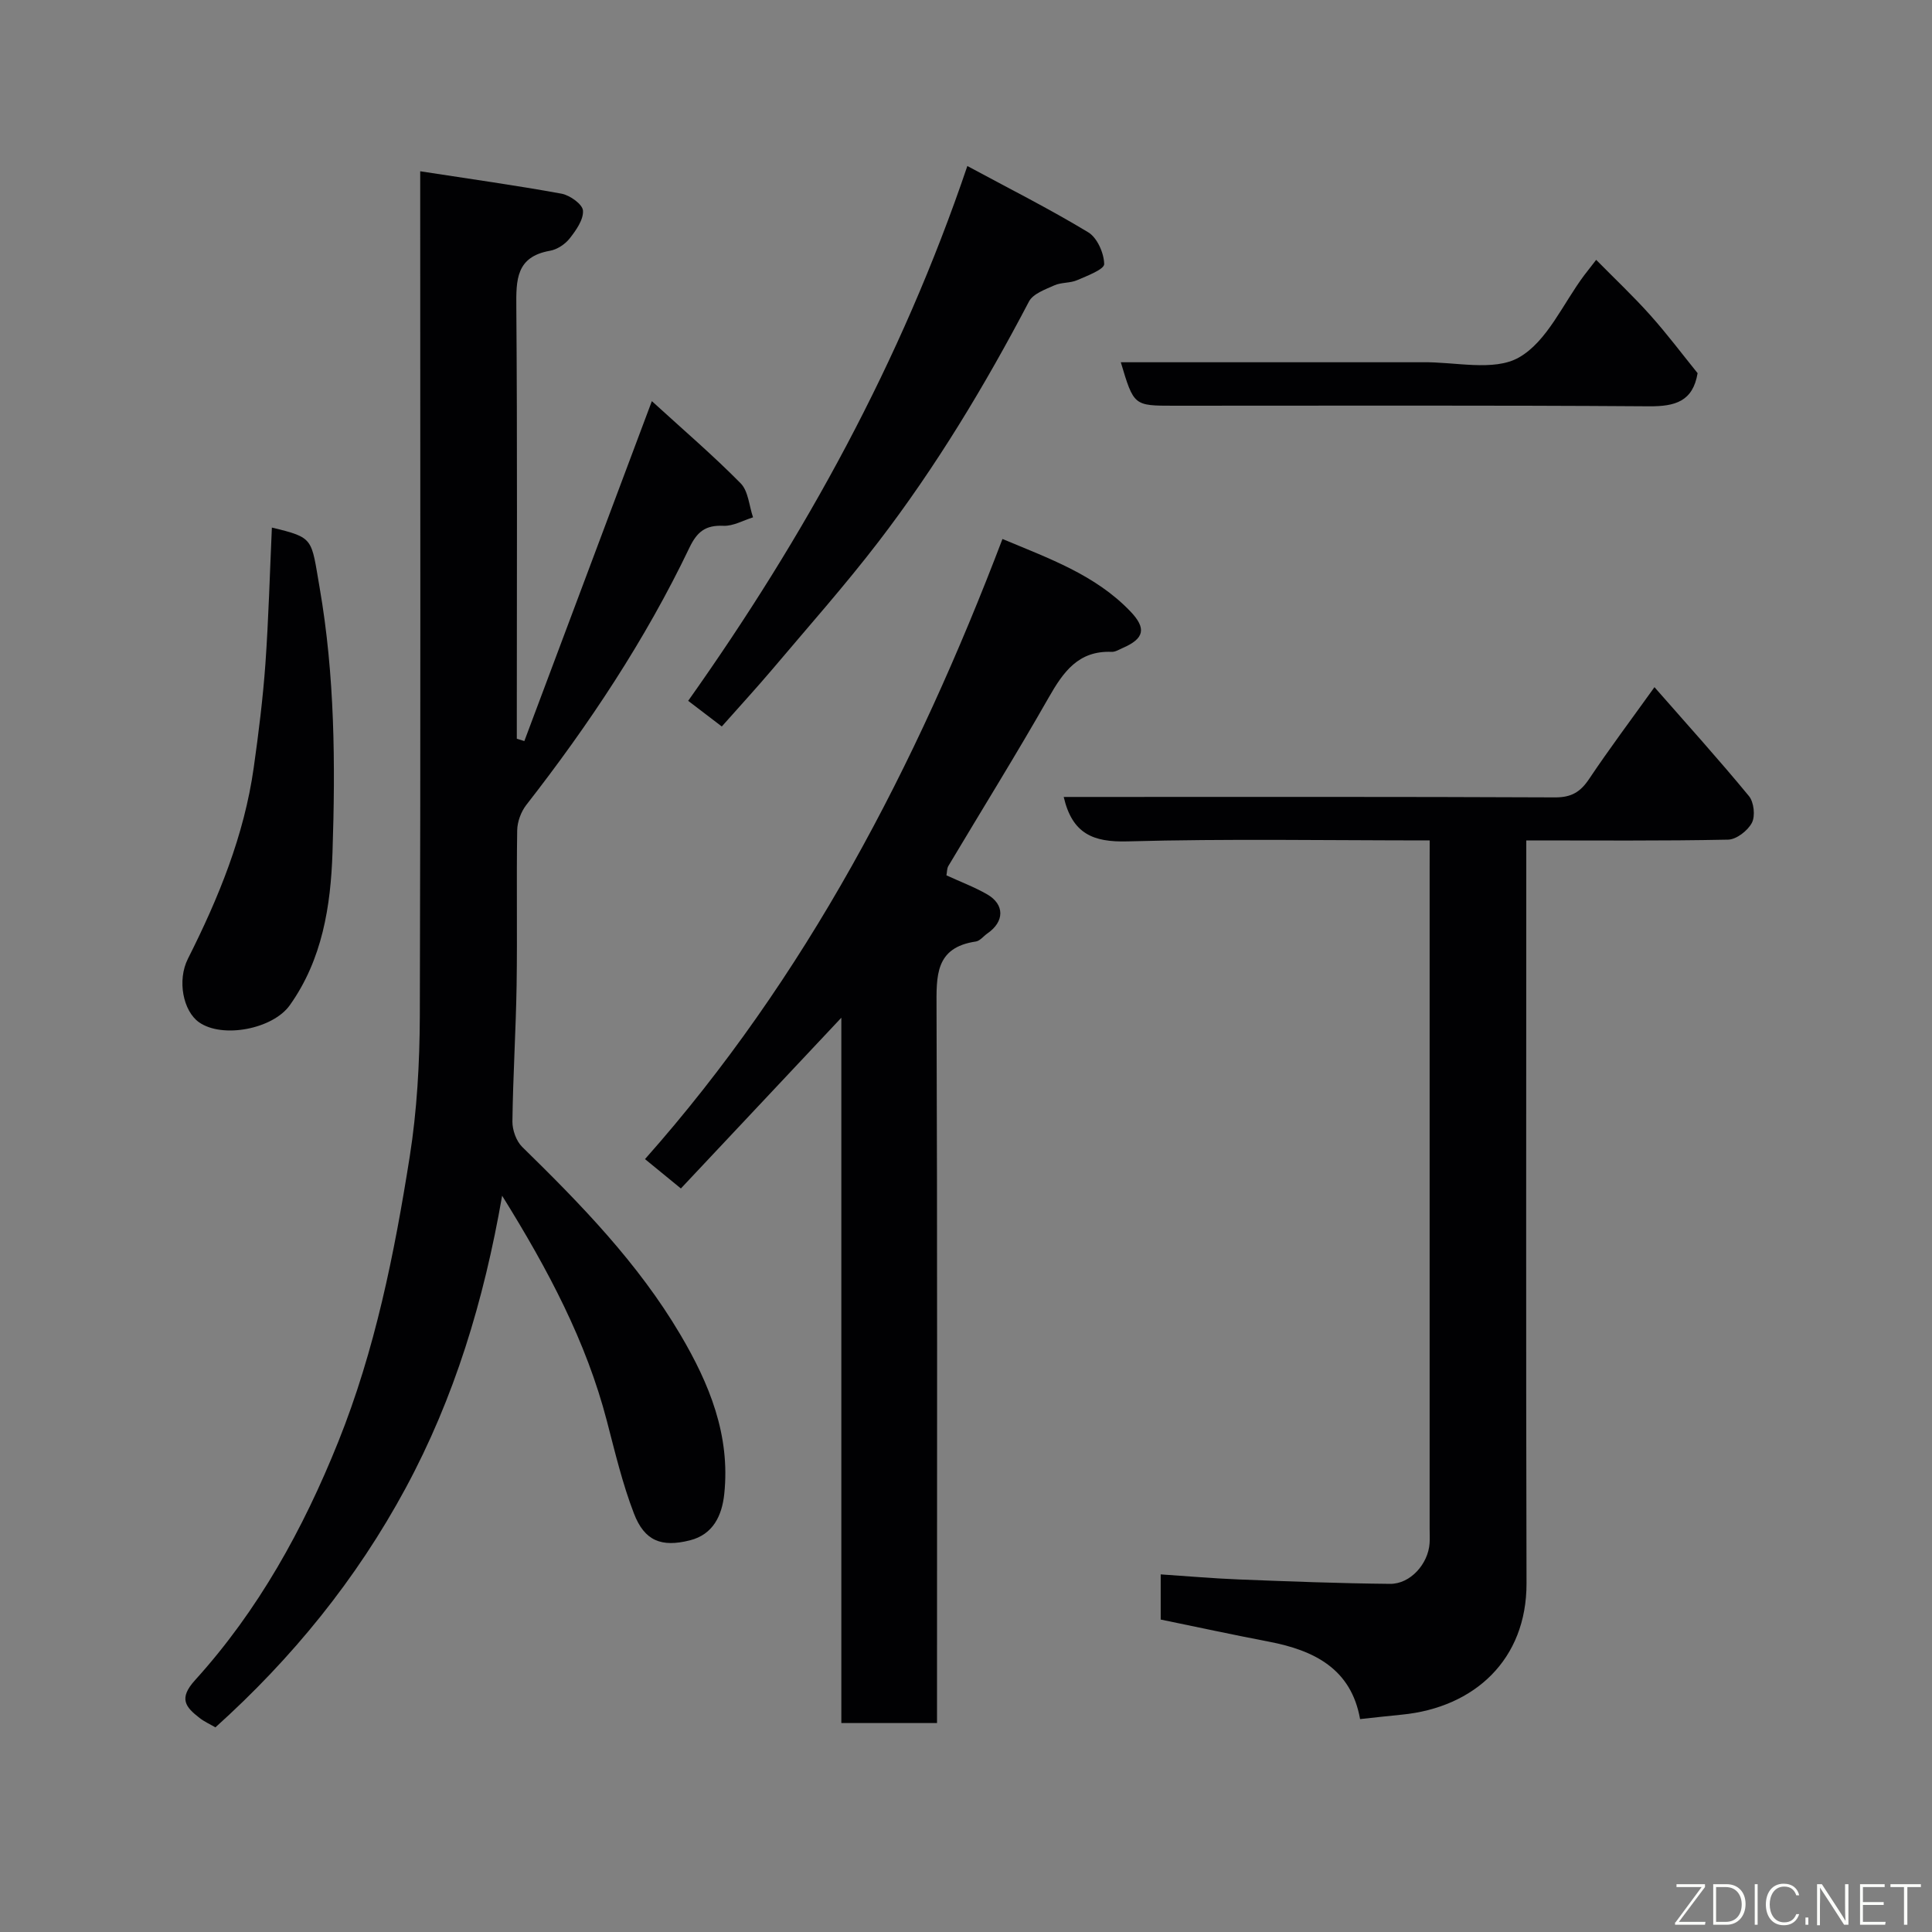 <svg enable-background="new 0 0 400 400" viewBox="0 0 400 400" xmlns="http://www.w3.org/2000/svg"><rect x="0" y="0" width="400" height="400" fill="#808080" stroke="none"/><path d="m87 35.46c10.27 1.59 19.8 2.91 29.26 4.64 1.73.32 4.35 2.19 4.44 3.5.13 1.87-1.43 4.08-2.75 5.76-.95 1.21-2.6 2.3-4.09 2.56-7.04 1.24-7.01 6.03-6.96 11.71.22 28.15.1 56.31.1 84.47v4.85l1.56.48c8.67-23.12 17.35-46.24 26.4-70.38 6.41 5.86 12.64 11.19 18.38 17.01 1.6 1.62 1.75 4.66 2.57 7.05-2.04.63-4.11 1.84-6.13 1.75-3.67-.16-5.43 1.17-7.04 4.53-9.13 19.08-20.78 36.6-33.78 53.27-1.09 1.4-1.85 3.47-1.88 5.24-.17 10.66.04 21.33-.12 31.99-.15 9.43-.75 18.86-.87 28.29-.02 1.78.79 4.06 2.03 5.28 12.16 11.9 23.99 24.04 32.73 38.84 6.03 10.21 10.38 20.85 9.1 33.01-.47 4.46-2.29 8.38-7.11 9.6-5.93 1.5-9.42.1-11.59-5.56-2.38-6.18-3.92-12.7-5.6-19.14-4.28-16.45-12.1-31.23-21.69-46.65-3.79 21.82-9.9 41.87-19.98 60.55-10.18 18.87-23.51 35.24-39.38 49.52-1.1-.64-2.29-1.17-3.29-1.95-2.91-2.27-4.39-4.01-.91-7.84 13.08-14.43 22.38-31.27 29.62-49.3 7.64-19.02 11.63-38.98 14.81-59.08 1.51-9.57 2.05-19.37 2.09-29.07.18-56.15.08-112.29.08-168.44 0-1.8 0-3.61 0-6.49z" fill="#010103"/><path d="m296 174c-21.29 0-41.93-.37-62.55.2-7.14.2-11.45-1.58-13.22-9.2h5.27c32.15 0 64.3-.06 96.45.09 3.4.02 5.27-1.13 7.07-3.83 4.17-6.23 8.68-12.24 13.52-18.99 6.85 7.82 13.38 15.04 19.56 22.55 1.03 1.25 1.35 4.12.61 5.53-.85 1.63-3.2 3.46-4.93 3.49-13.65.28-27.31.16-41.78.16v5.88c0 49.31-.08 98.61.05 147.92.04 15.79-10.77 25.73-25.81 27.2-2.76.27-5.51.58-8.65.92-1.84-10.4-9.48-14.23-18.88-16.03-7.35-1.41-14.68-2.99-22.4-4.58 0-2.62 0-5.69 0-9.35 5.48.36 10.84.84 16.2 1.05 10.43.41 20.86.81 31.29.91 4.2.04 7.89-4.13 8.18-8.4.07-.99.01-2 .01-3 0-45.48 0-90.95 0-136.43.01-1.81.01-3.62.01-6.09z" fill="#010103"/><path d="m140.97 246.06c-2.73-2.24-4.76-3.9-7.43-6.08 33.34-37.58 56.11-81.37 74.01-128.39 9.66 4.05 19.23 7.42 26.48 14.99 3.37 3.52 2.9 5.64-1.59 7.58-.74.32-1.52.83-2.27.8-6.89-.29-10.02 4.14-13.05 9.46-6.69 11.75-13.84 23.25-20.77 34.87-.31.52-.27 1.26-.4 1.94 2.9 1.34 5.8 2.42 8.44 3.94 3.65 2.11 3.58 5.65.05 8.08-.81.56-1.54 1.55-2.4 1.68-8.49 1.24-8.16 7.18-8.14 13.75.18 47.31.1 94.62.1 141.93v6.13c-6.71 0-12.97 0-19.81 0 0-48.29 0-96.63 0-146.03-11.6 12.34-22.41 23.84-33.22 35.35z" fill="#010103"/><path d="m149.44 150.41c-2.53-1.93-4.46-3.41-6.96-5.31 24.1-34.01 44.06-70.14 57.8-110.73 8.71 4.7 17.05 8.9 25.02 13.72 1.86 1.12 3.27 4.31 3.31 6.58.02 1.1-3.53 2.44-5.61 3.34-1.45.63-3.27.42-4.71 1.07-1.9.85-4.41 1.74-5.25 3.34-9.11 17.38-19.21 34.16-31.15 49.73-6.99 9.11-14.64 17.72-22.06 26.51-3.3 3.89-6.76 7.65-10.39 11.75z" fill="#010103"/><path d="m56.29 109.23c8.82 2.11 8.11 2.23 9.88 12.4 3.16 18.23 3.28 36.56 2.67 54.88-.37 11.05-2.09 22.12-8.84 31.61-3.5 4.93-13.97 6.96-18.82 3.51-3.24-2.3-4.55-8.62-2.27-13.14 6.34-12.58 11.64-25.51 13.62-39.55 1.01-7.14 1.9-14.31 2.42-21.5.66-9.38.91-18.78 1.34-28.21z" fill="#010103"/><path d="m232.05 75h61.35c.33 0 .67.01 1 0 6.8-.13 14.86 1.97 20.06-.98 5.86-3.31 9.14-11.17 13.55-17.05.69-.91 1.4-1.81 2.46-3.17 3.86 3.92 7.7 7.53 11.2 11.45 3.5 3.91 6.65 8.12 9.8 12.01-.98 5.87-4.67 6.89-10.02 6.86-32.82-.23-65.64-.12-98.46-.12-8.25 0-8.25 0-10.94-9z" fill="#010103"/><g fill="#fbfcfa"><path d="m346.9 398 5.4-7.3h-5.2v-.6h5.9v.6l-5.4 7.2h5.5l-.1.6h-6.2v-.5z"/><path d="m354.7 390.1h2.8c2.3 0 3.9 1.6 3.9 4.1s-1.6 4.3-3.9 4.3h-2.8zm.6 7.8h2c2.2 0 3.3-1.6 3.3-3.6 0-1.8-1-3.6-3.3-3.6h-2z"/><path d="m363.9 390.1v8.4h-.6v-8.4h1.6z"/><path d="m372.5 396.3c-.4 1.3-1.4 2.3-3.2 2.3-2.4 0-3.7-1.9-3.7-4.3 0-2.3 1.2-4.3 3.7-4.3 1.8 0 2.9 1 3.2 2.4h-.6c-.4-1.1-1.1-1.8-2.5-1.8-2.1 0-3 1.9-3 3.7s.9 3.7 3 3.7c1.4 0 2.1-.7 2.5-1.7z"/><path d="m373.8 398.5v-1.5h.6v1.5z"/><path d="m376.2 398.5v-8.4h1c1.3 2 4.4 6.7 4.9 7.6-.1-1.2-.1-2.4-.1-3.8v-3.8h.7v8.4h-.9c-1.2-1.9-4.4-6.8-5-7.7.1 1.1 0 2.3 0 3.9v3.9h-.6z"/><path d="m390 394.4h-4.3v3.5h4.7l-.1.6h-5.2v-8.4h5.1v.6h-4.5v3.1h4.3z"/><path d="m394.2 390.7h-2.8v-.6h6.3v.6h-2.8v7.8h-.7z"/></g></svg>